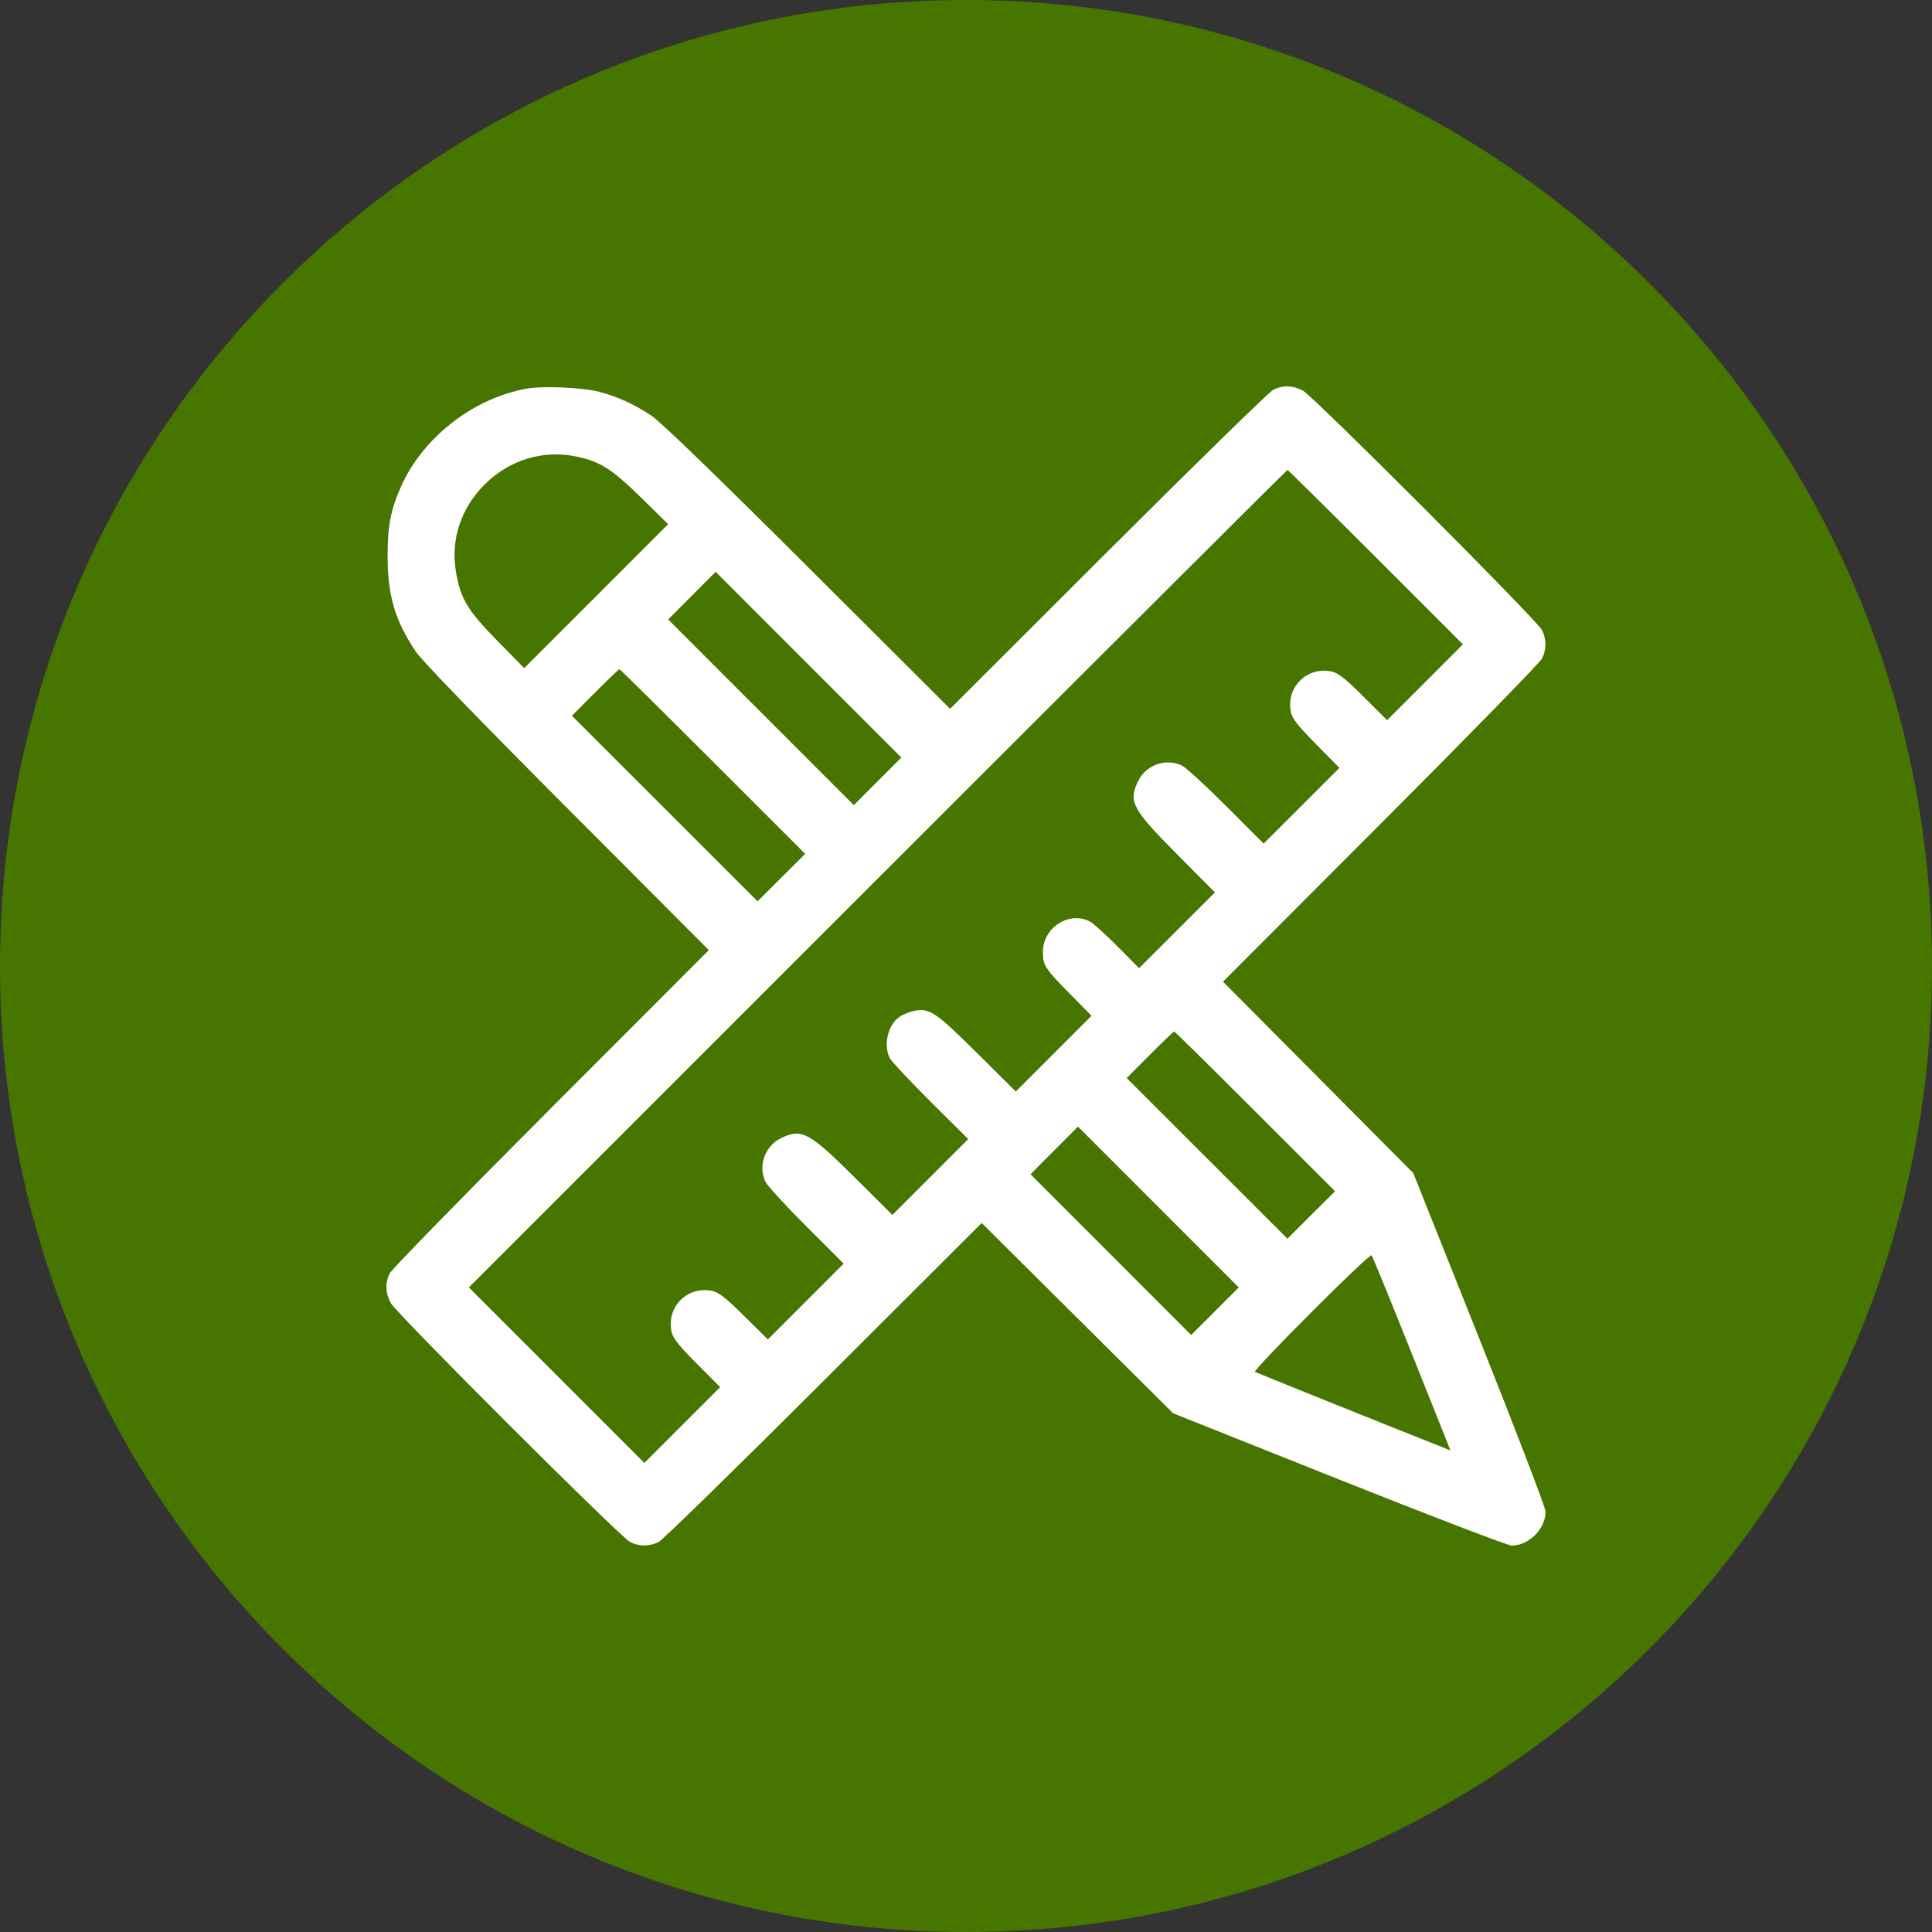 <svg width="45" height="45" viewBox="0 0 45 45" fill="none" xmlns="http://www.w3.org/2000/svg">
<rect x="0" y="0" width="45" height="45" fill="#333333" stroke="none"/>
<path fill-rule="evenodd" clip-rule="evenodd" d="M22.5 -0C34.926 -0 45 10.073 45 22.5C45 34.926 34.926 45 22.5 45C10.074 45 0 34.926 0 22.5C0 10.073 10.074 -0 22.5 -0Z" fill="#467500"/>
<path fill-rule="evenodd" clip-rule="evenodd" d="M12.272 9.051C11.019 9.275 9.845 10.191 9.336 11.342C9.099 11.879 9.028 12.25 9.028 12.951C9.028 13.873 9.198 14.449 9.684 15.176C9.827 15.388 11.107 16.712 13.209 18.82L16.51 22.13L12.837 25.808C10.817 27.831 9.126 29.562 9.08 29.655C8.968 29.88 8.974 30.107 9.098 30.345C9.224 30.588 14.443 35.799 14.676 35.916C14.891 36.023 15.126 36.023 15.341 35.916C15.434 35.869 17.165 34.179 19.187 32.159L22.865 28.486L25.095 30.702L27.324 32.918L31.188 34.459C33.313 35.306 35.123 36 35.211 36C35.609 36 36 35.609 36 35.211C36 35.123 35.307 33.312 34.459 31.187L32.918 27.324L30.702 25.094L28.486 22.865L32.159 19.187C34.179 17.164 35.87 15.433 35.916 15.34C36.023 15.126 36.023 14.891 35.916 14.676C35.8 14.443 30.588 9.224 30.345 9.097C30.108 8.973 29.88 8.968 29.655 9.08C29.562 9.126 27.831 10.817 25.808 12.837L22.13 16.51L18.82 13.208C16.704 11.098 15.389 9.826 15.176 9.684C14.784 9.422 14.4 9.245 13.972 9.129C13.592 9.026 12.654 8.983 12.272 9.051ZM13.437 10.636C13.98 10.751 14.259 10.929 14.929 11.587L15.562 12.209L13.886 13.886L12.21 15.562L11.588 14.929C10.893 14.222 10.727 13.947 10.621 13.325C10.492 12.576 10.733 11.838 11.286 11.287C11.868 10.707 12.649 10.471 13.437 10.636ZM32.044 12.978L34.074 15.008L33.192 15.891L32.309 16.774L31.763 16.23C31.349 15.817 31.171 15.676 31.024 15.643C30.454 15.514 29.956 15.996 30.064 16.572C30.095 16.735 30.208 16.881 30.65 17.33L31.198 17.886L30.315 18.768L29.432 19.649L28.563 18.779C28.085 18.301 27.619 17.873 27.527 17.83C27.15 17.651 26.692 17.816 26.506 18.199C26.277 18.672 26.372 18.848 27.431 19.913L28.298 20.786L27.415 21.668L26.531 22.551L26.031 22.046C25.756 21.768 25.466 21.507 25.388 21.465C24.905 21.21 24.292 21.605 24.291 22.171C24.291 22.485 24.338 22.558 24.916 23.144L25.424 23.659L24.542 24.541L23.66 25.423L22.749 24.519C21.781 23.558 21.64 23.466 21.271 23.55C21.174 23.572 21.032 23.63 20.957 23.68C20.682 23.859 20.567 24.347 20.727 24.649C20.769 24.728 21.196 25.183 21.677 25.662L22.551 26.531L21.668 27.415L20.786 28.298L19.914 27.431C18.848 26.372 18.672 26.277 18.199 26.506C17.817 26.691 17.651 27.149 17.83 27.527C17.874 27.619 18.301 28.085 18.78 28.563L19.65 29.432L18.768 30.315L17.886 31.198L17.33 30.65C16.882 30.208 16.735 30.095 16.572 30.064C15.996 29.956 15.515 30.454 15.643 31.024C15.676 31.171 15.817 31.349 16.23 31.763L16.774 32.309L15.891 33.191L15.008 34.074L12.965 32.031L10.921 29.987L20.441 20.467C25.677 15.231 29.973 10.947 29.988 10.947C30.002 10.947 30.928 11.861 32.044 12.978ZM20.44 18.199L19.887 18.753L17.725 16.591L15.563 14.429L16.116 13.874L16.669 13.319L18.831 15.482L20.994 17.645L20.44 18.199ZM16.604 17.738L18.754 19.888L18.199 20.441L17.645 20.993L15.483 18.832L13.321 16.671L13.861 16.13C14.157 15.832 14.412 15.588 14.428 15.588C14.443 15.588 15.422 16.556 16.604 17.738ZM29.236 25.887L31.096 27.747L30.541 28.299L29.987 28.852L28.115 26.981L26.243 25.11L26.783 24.568C27.079 24.271 27.334 24.027 27.349 24.027C27.365 24.027 28.214 24.864 29.236 25.887ZM28.299 30.541L27.745 31.095L25.874 29.223L24.002 27.351L24.555 26.796L25.108 26.241L26.98 28.114L28.853 29.987L28.299 30.541ZM32.784 31.279C33.224 32.382 33.629 33.396 33.684 33.533L33.782 33.782L33.533 33.683C32.311 33.2 29.266 31.975 29.23 31.953C29.205 31.938 29.797 31.311 30.547 30.562C31.296 29.812 31.926 29.215 31.946 29.237C31.966 29.258 32.343 30.177 32.784 31.279Z" fill="white"/>
</svg>
